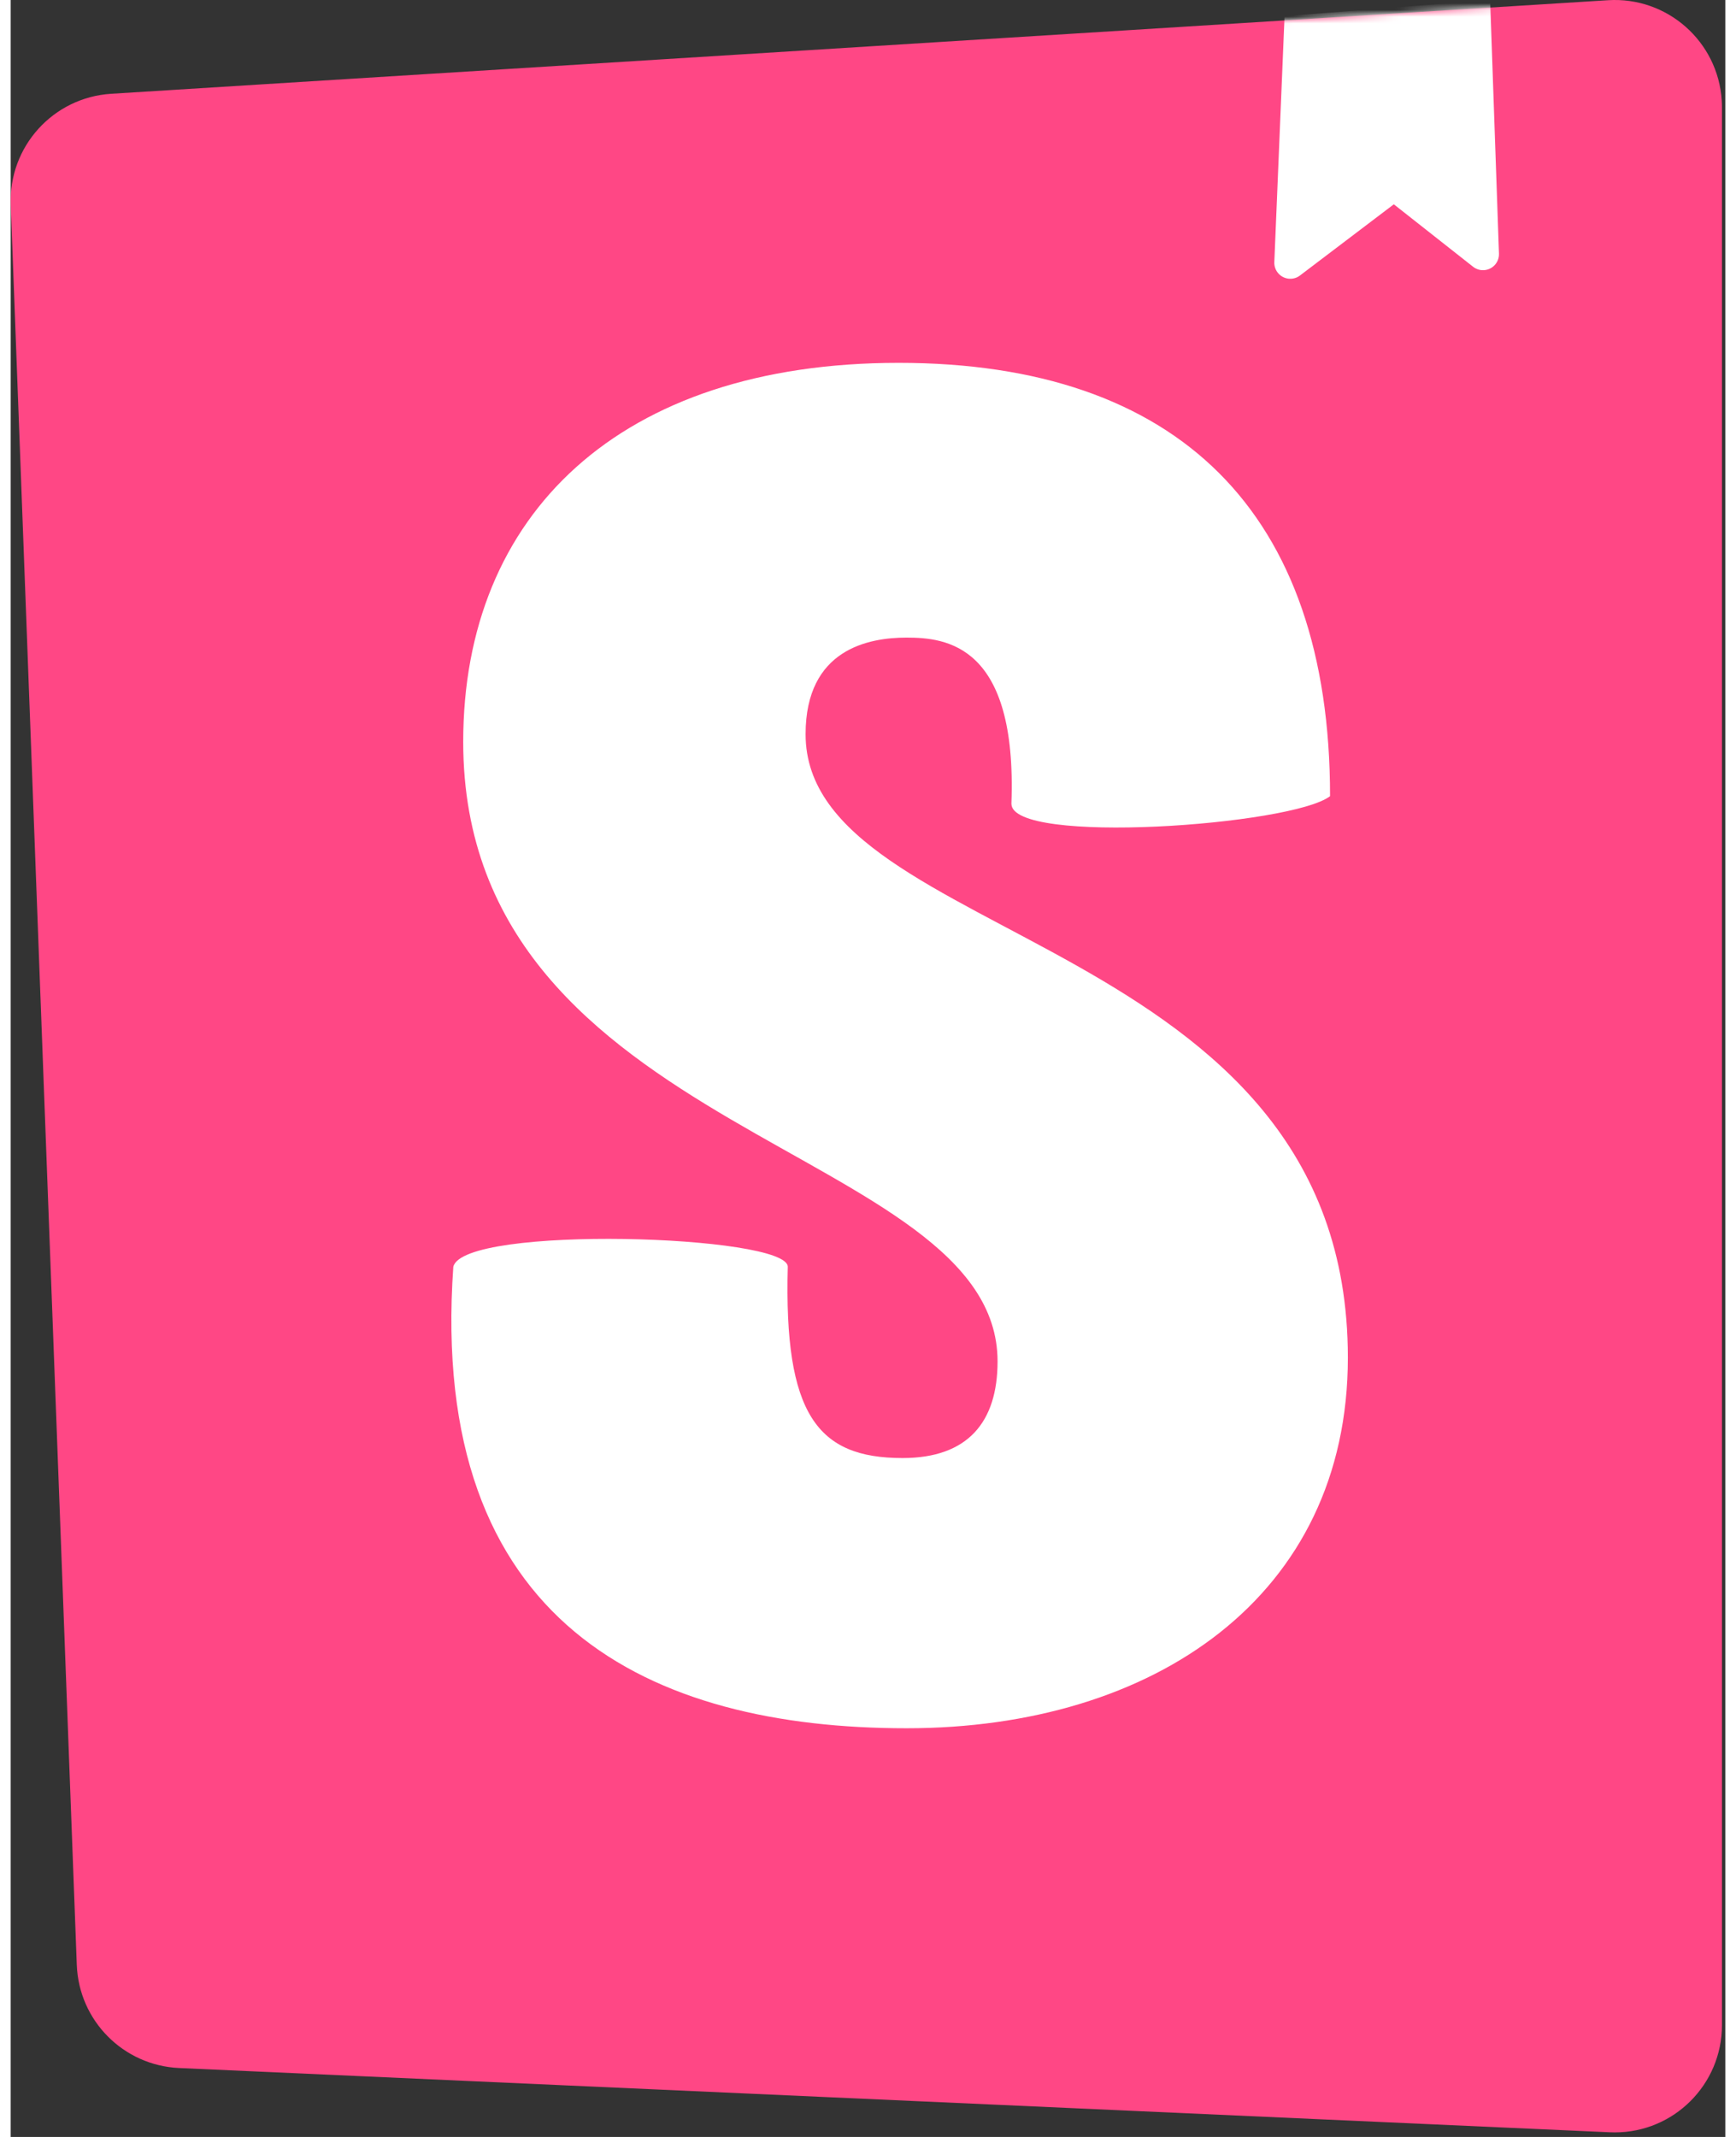 <svg
    xmlns="http://www.w3.org/2000/svg"
    xmlns:xlink="http://www.w3.org/1999/xlink"
    height="32"
    preserveAspectRatio="xMidYMid"
    viewBox="0 0 256 319"
    width="26">
    <rect x="0" y="0" width="256" height="319" fill="#333333" stroke="none"/>
    <defs>
        <path
            id="a"
            d="m9.872 293.324-9.861-262.751c-.326-8.678 6.328-16.032 14.995-16.574l223.488-13.968c8.822-.551 16.42 6.153 16.972 14.975.021.332.031.665.031.998v286.314c0 8.839-7.165 16.004-16.004 16.004-.239 0-.479-.005-.718-.016l-213.627-9.595c-8.32-.374-14.963-7.066-15.275-15.388z" />
        <mask id="b" fill="#fff">
            <use fill="#fff" xlink:href="#a" />
        </mask>
    </defs>
    <use fill="#ff4785" xlink:href="#a" />
    <path
        d="m188.665 39.127 1.527-36.715 30.692-2.411 1.322 37.863c.046 1.318-.985 2.423-2.303 2.469-.564.02-1.117-.161-1.561-.511l-11.836-9.324-14.013 10.63c-1.05.797-2.548.591-3.345-.459-.335-.442-.506-.987-.483-1.542zm-39.252 80.853c0 6.227 41.942 3.242 47.572-1.131 0-42.402-22.752-64.684-64.415-64.684-41.663 0-65.006 22.628-65.006 56.571 0 59.116 79.78 60.248 79.78 92.493 0 9.051-4.432 14.426-14.183 14.426-12.706 0-17.729-6.489-17.138-28.551 0-4.786-48.459-6.278-49.936 0-3.762 53.466 29.548 68.887 67.665 68.887 36.935 0 65.892-19.687 65.892-55.327 0-63.359-80.962-61.662-80.962-93.059 0-12.728 9.455-14.426 15.069-14.426 5.91 0 16.547 1.042 15.66 24.801z"
        fill="#fff"
        mask="url(#b)" />
</svg>